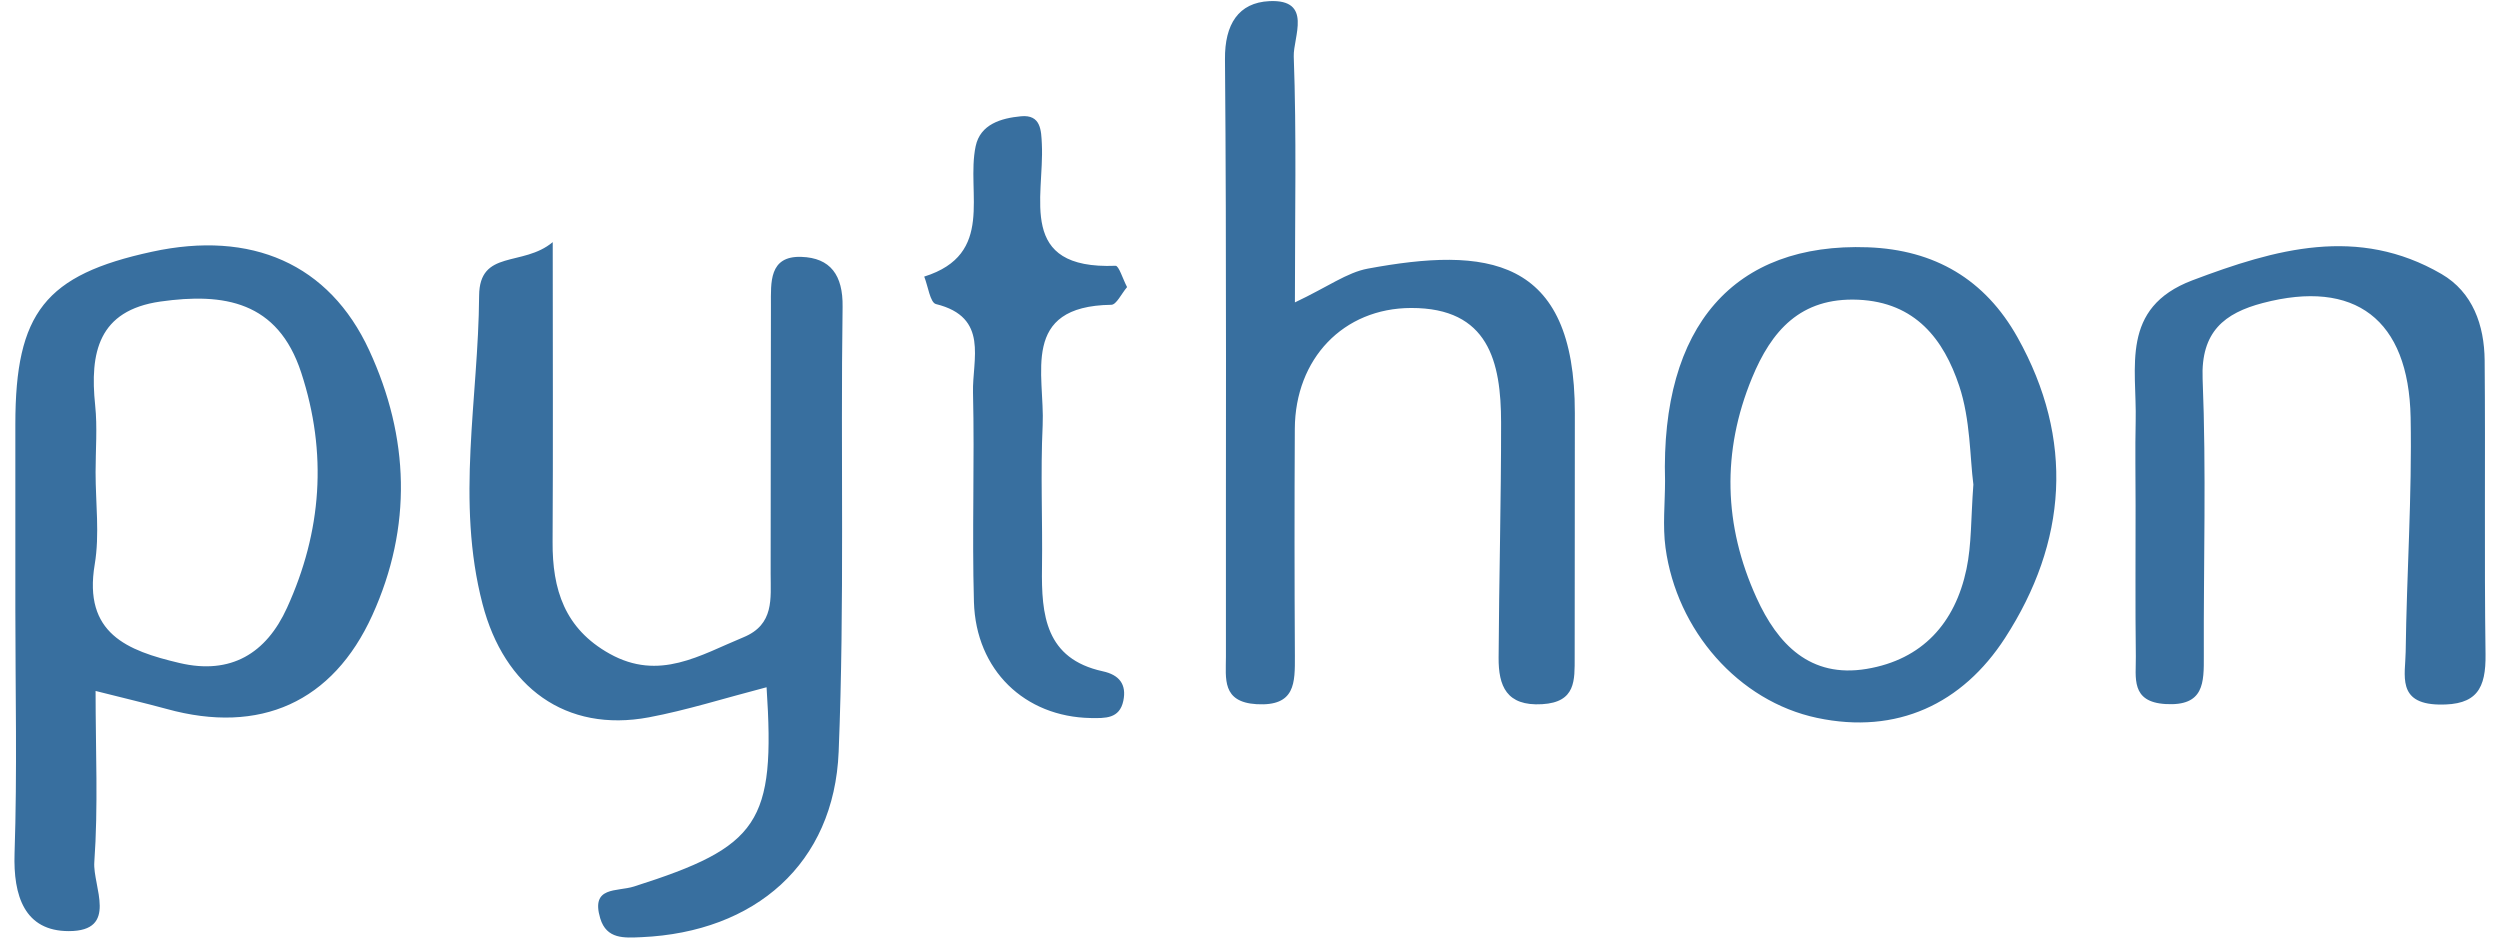 <?xml version="1.0" encoding="UTF-8" standalone="no"?><svg width='108' height='41' viewBox='0 0 108 41' fill='none' xmlns='http://www.w3.org/2000/svg'>
<path fill-rule='evenodd' clip-rule='evenodd' d='M4.129 29.849C4.129 32.431 4.246 34.849 4.074 37.246C4 38.28 5.14 40.226 2.971 40.224C1.059 40.224 0.568 38.702 0.629 36.863C0.746 33.353 0.663 29.836 0.663 26.323V18.325C0.663 13.505 1.956 11.873 6.566 10.875C10.852 9.943 14.22 11.386 15.952 15.138C17.684 18.891 17.818 22.758 16.085 26.576C14.377 30.338 11.231 31.742 7.201 30.627C6.283 30.377 5.356 30.16 4.129 29.849ZM4.129 20.401C4.129 21.731 4.309 23.087 4.092 24.381C3.59 27.372 5.5 28.109 7.752 28.641C9.979 29.167 11.506 28.22 12.399 26.258C13.9 22.968 14.152 19.575 13.012 16.096C12 13.004 9.663 12.642 6.935 13.026C4.241 13.409 3.876 15.241 4.111 17.506C4.211 18.461 4.129 19.436 4.129 20.401ZM33.116 29.689C31.271 30.169 29.669 30.681 28.029 30.989C24.439 31.66 21.781 29.689 20.846 26.095C19.686 21.647 20.668 17.216 20.698 12.778C20.711 10.755 22.583 11.544 23.878 10.46C23.878 15.21 23.896 19.31 23.872 23.407C23.859 25.465 24.391 27.157 26.337 28.242C28.485 29.44 30.247 28.299 32.117 27.53C33.457 26.979 33.29 25.854 33.292 24.784C33.302 20.912 33.291 17.044 33.304 13.172C33.306 12.217 33.207 11.05 34.617 11.097C35.874 11.138 36.421 11.885 36.4 13.255C36.309 19.662 36.49 26.078 36.23 32.476C36.033 37.314 32.62 40.269 27.71 40.486C26.975 40.517 26.205 40.585 25.93 39.673C25.511 38.269 26.648 38.534 27.395 38.295C32.796 36.577 33.502 35.551 33.116 29.689ZM55.94 13.064C57.369 12.389 58.19 11.771 59.093 11.604C64.16 10.667 68.043 11.024 68.033 17.849C68.026 21.364 68.035 24.88 68.026 28.394C68.024 29.378 68.087 30.336 66.62 30.421C65.073 30.513 64.733 29.628 64.74 28.415C64.758 25.028 64.85 21.641 64.847 18.255C64.845 15.625 64.308 13.297 60.963 13.305C58.029 13.31 55.951 15.5 55.936 18.522C55.919 21.793 55.92 25.065 55.939 28.336C55.942 29.498 55.967 30.517 54.287 30.421C52.774 30.331 52.96 29.311 52.96 28.372C52.95 19.772 52.992 11.163 52.919 2.557C52.906 1.049 53.501 0.113 54.839 0.049C56.727 -0.038 55.862 1.613 55.89 2.441C56.013 5.812 55.94 9.191 55.94 13.064ZM71.93 20.775C71.739 14.06 74.924 10.475 80.69 10.683C83.584 10.789 85.755 12.073 87.156 14.573C89.631 18.995 89.296 23.419 86.618 27.56C84.778 30.404 81.948 31.745 78.498 31.013C75.096 30.293 72.432 27.23 71.95 23.66C71.822 22.715 71.93 21.736 71.93 20.775ZM85.25 20.932C85.098 19.76 85.125 18.126 84.637 16.668C83.97 14.668 82.754 13.058 80.273 12.948C77.77 12.84 76.521 14.303 75.686 16.328C74.375 19.507 74.46 22.699 75.88 25.821C76.792 27.832 78.2 29.304 80.64 28.896C83.043 28.495 84.461 26.92 84.952 24.583C85.175 23.524 85.139 22.415 85.25 20.933V20.932ZM92.257 21.827C92.257 20.615 92.234 19.405 92.261 18.199C92.317 15.874 91.576 13.298 94.711 12.11C98.301 10.754 101.859 9.738 105.473 11.837C106.825 12.623 107.323 14.051 107.337 15.567C107.374 19.798 107.318 24.031 107.375 28.262C107.395 29.738 107.007 30.476 105.348 30.436C103.53 30.393 103.913 29.153 103.925 28.163C103.968 24.783 104.203 21.406 104.139 18.031C104.055 13.781 101.723 12.048 97.75 13.091C96.102 13.525 95.072 14.325 95.153 16.365C95.314 20.347 95.19 24.343 95.205 28.332C95.209 29.488 95.226 30.512 93.558 30.415C92.03 30.327 92.28 29.27 92.268 28.353C92.24 26.177 92.26 24 92.257 21.827ZM48.689 12.403C48.439 12.699 48.229 13.163 48.009 13.167C44.045 13.222 45.145 16.181 45.043 18.376C44.946 20.421 45.043 22.476 45.014 24.527C44.984 26.565 45.161 28.459 47.641 29C48.352 29.154 48.676 29.564 48.528 30.274C48.365 31.058 47.74 31.027 47.121 31.019C44.271 30.969 42.158 28.954 42.074 26.004C41.988 22.99 42.105 19.969 42.034 16.958C41.997 15.528 42.74 13.703 40.434 13.136C40.181 13.075 40.091 12.358 39.926 11.949C43.002 10.984 41.726 8.331 42.148 6.318C42.348 5.365 43.253 5.104 44.108 5.023C44.973 4.941 44.98 5.641 45.008 6.226C45.122 8.546 43.921 11.651 48.192 11.482C48.335 11.477 48.502 12.044 48.689 12.402V12.403Z' fill='#386F9F'/>
</svg>
